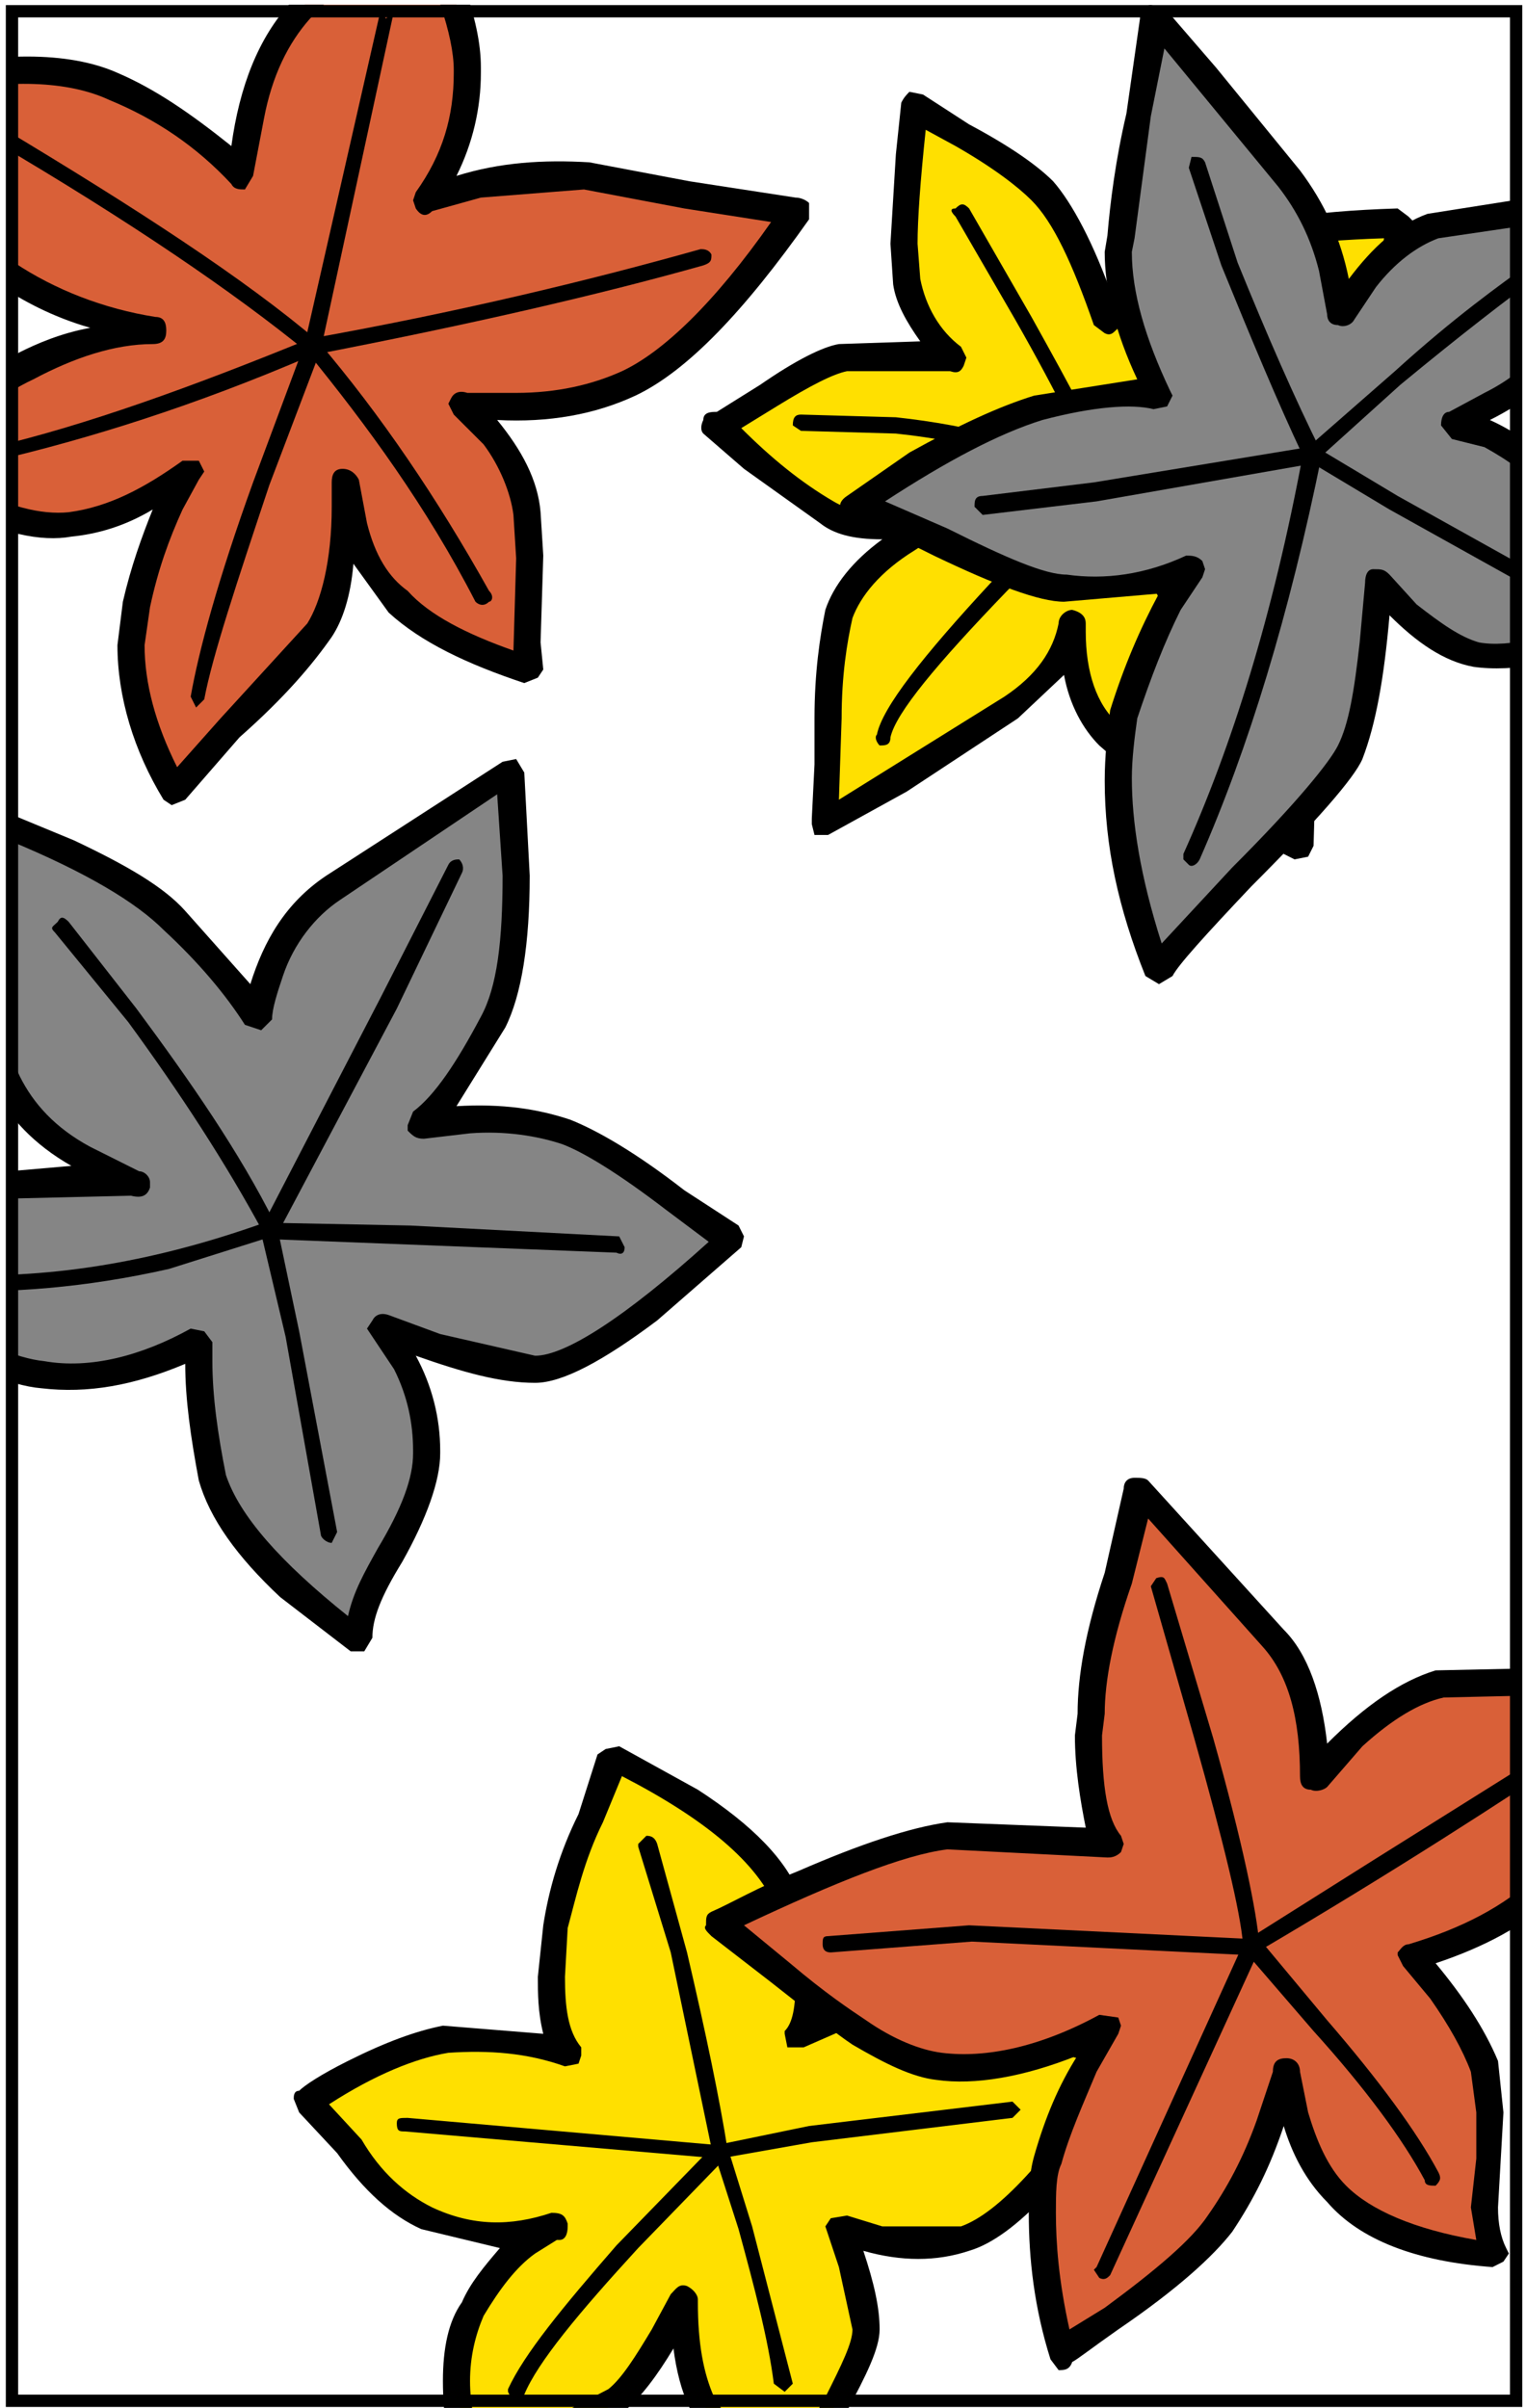 <?xml version="1.0" encoding="UTF-8" standalone="no"?><!DOCTYPE svg PUBLIC "-//W3C//DTD SVG 1.1//EN" "http://www.w3.org/Graphics/SVG/1.1/DTD/svg11.dtd"><svg width="100%" height="100%" viewBox="0 0 372 587" version="1.1" xmlns="http://www.w3.org/2000/svg" xmlns:xlink="http://www.w3.org/1999/xlink" xml:space="preserve" xmlns:serif="http://www.serif.com/" style="fill-rule:evenodd;clip-rule:evenodd;stroke-miterlimit:100;"><g><clipPath id="_clip1"><rect x="1.866" y="1.147" width="366.629" height="586.037"/></clipPath><g clip-path="url(#_clip1)"><path d="M148.968,429.01l-6.612,17.195c-3.306,7.936 -5.292,16.529 -6.612,23.806c-1.985,8.588 -1.985,15.866 0,23.144l2.645,7.93c-9.256,-3.966 -19.174,-5.29 -29.092,-3.966c-6.611,1.316 -14.547,3.966 -23.142,8.594l-11.241,5.947l12.562,14.555c4.629,6.611 10.58,11.895 16.53,14.541c7.274,2.647 13.885,3.964 21.821,3.964l9.256,-1.976l-5.95,3.307c-5.292,3.964 -9.918,9.917 -13.885,16.529c-3.968,7.27 -4.63,16.529 -2.644,27.104c0.661,5.953 1.981,10.577 3.306,14.541c1.982,-3.307 7.932,-5.946 15.868,-9.253c9.255,-3.971 15.206,-7.275 18.512,-9.251c3.968,-3.973 7.936,-9.26 11.242,-15.873l5.288,-9.259l0,8.602c1.324,7.271 1.986,12.559 4.63,16.53c2.644,5.946 10.58,13.224 23.803,21.811c0,-4.623 2.646,-11.234 7.933,-20.493c5.293,-9.259 7.938,-15.872 7.938,-19.178l-3.307,-16.529l-3.308,-8.588l9.919,3.307l21.159,-0.666c5.95,-1.98 15.206,-9.918 25.786,-23.806l14.543,-19.836l-20.493,-5.948l-24.466,-6.61l-25.786,2.642l-10.579,4.636l1.98,-9.26c1.326,-7.271 0,-15.212 -3.965,-23.799c-3.967,-7.942 -11.901,-16.53 -24.463,-24.473l-19.176,-9.921Z" style="fill:#ffe000;fill-rule:nonzero;"/><path d="M150.949,425.703l-3.305,0.666l-1.983,1.324l-4.63,14.54c-4.625,9.259 -7.273,18.519 -8.594,27.112l-1.323,12.56c0,3.972 0,8.601 1.323,13.888l-24.465,-1.981c-6.612,1.317 -13.886,3.966 -23.142,8.596c-6.612,3.305 -10.58,5.945 -11.9,7.275c-1.323,0 -1.323,1.317 -1.323,1.977l1.323,3.306l9.256,9.918c6.612,9.261 13.224,15.214 20.498,18.521l19.174,4.622c-3.968,4.636 -7.274,8.602 -9.256,13.224c-3.307,4.638 -4.63,11.248 -4.63,19.178c0,8.601 1.323,17.188 4.63,25.129l2.644,1.978c1.982,0 2.644,-0.658 3.305,-1.317c1.982,-1.987 7.274,-5.295 15.868,-8.601c9.256,-3.964 14.548,-7.271 17.854,-9.917c3.968,-3.308 7.932,-8.588 11.9,-15.2c0.662,5.283 1.986,10.577 3.968,14.542c3.306,6.611 11.9,13.881 25.785,23.141l3.307,0l1.324,-2.646c0,-4.623 2.645,-10.576 7.934,-19.835c4.63,-8.588 7.936,-15.2 7.936,-19.836c0,-5.281 -1.324,-11.234 -3.968,-19.17c9.256,2.641 17.854,2.641 25.785,0c11.241,-3.308 25.128,-18.514 42.978,-45.618l0,-3.308l-2.645,-1.329l-19.176,-5.281l-26.445,-7.276c-10.579,-1.981 -21.159,-0.666 -31.077,3.97l0,-6.61c0,-6.612 -1.319,-13.89 -4.627,-20.501c-3.305,-9.253 -11.902,-17.854 -25.126,-26.447l-19.177,-10.594Zm-3.968,18.52l4.63,-11.24c20.498,10.583 33.059,21.158 37.689,32.394c2.646,5.953 4.625,11.906 4.625,17.86c0,5.945 -0.659,9.918 -2.643,11.894l0,0.664l0.661,3.307l3.968,0l10.577,-4.629l23.803,-1.981c7.273,1.323 15.869,3.305 24.466,7.275l15.868,3.967c-15.206,22.481 -27.109,35.706 -36.365,39.012l-19.175,0l-8.597,-2.646l-3.965,0.658l-1.324,1.988l0.662,1.976l2.644,7.941l3.308,15.2c0,3.306 -2.646,8.602 -6.612,16.528c-3.968,6.612 -6.611,13.225 -7.935,17.861c-11.24,-7.941 -17.188,-13.89 -19.175,-17.861c-2.644,-5.946 -3.968,-13.224 -3.968,-23.142l0,-0.658c0,-1.316 -1.32,-2.646 -2.644,-3.306c-1.982,-0.658 -2.644,0.659 -3.967,1.988l-4.627,8.588c-3.968,6.611 -7.274,11.906 -10.58,14.555l-16.53,8.587c-4.63,1.989 -9.917,4.636 -13.886,7.942c-1.982,-6.612 -3.306,-12.565 -3.306,-18.52c0,-5.955 1.324,-11.234 3.306,-15.872c3.968,-6.609 7.936,-11.894 12.562,-15.198l5.291,-3.306l0.663,0c1.32,0 1.982,-1.331 1.982,-3.307l0,-0.666c-0.662,-1.98 -1.324,-2.641 -3.968,-2.641c-9.918,3.307 -19.173,3.307 -29.091,-1.329c-6.612,-3.308 -12.562,-8.589 -17.192,-16.529l-7.932,-8.589c11.238,-7.277 21.156,-11.247 29.091,-12.564c9.918,-0.659 19.174,0 28.43,3.308l3.305,-0.659l0.663,-1.988l0,-1.985c-3.306,-3.971 -3.968,-9.918 -3.968,-17.193l0.662,-11.896c1.983,-7.277 3.968,-16.53 8.594,-25.788Z" style="fill-rule:nonzero;"/><path d="M160.206,449.512c-0.659,-1.981 -1.982,-1.981 -2.644,-1.981l-1.983,1.981l0,0.664l7.933,25.783l9.917,47.606l-23.142,23.8c-13.224,15.213 -22.479,26.446 -26.447,35.049l0,0.658l0.662,1.315c1.324,1.332 2.644,1.332 3.306,-0.658c3.307,-7.929 13.223,-19.836 27.771,-35.707l21.156,-21.811l0.662,-1.99c-1.982,-12.563 -5.288,-28.43 -9.917,-48.264l-7.274,-26.445Z" style="fill-rule:nonzero;"/><path d="M99.378,516.295c-1.985,0 -2.644,0 -2.644,1.317c0,1.987 0.659,1.987 1.982,1.987l76.698,6.612l22.48,-3.971l48.926,-5.947l1.984,-1.989l-1.984,-1.98l-49.59,5.945l-22.479,4.637l-75.373,-6.611Z" style="fill-rule:nonzero;"/><path d="M177.397,523.565c0,-0.659 -1.32,-1.323 -2.644,-0.659c-1.324,0 -1.983,0.659 -0.662,1.976l5.95,18.521c3.968,14.541 7.273,27.104 8.598,37.682l2.645,1.989l1.982,-1.989l-9.918,-38.341l-5.951,-19.179Z" style="fill-rule:nonzero;"/><path d="M277.236,71.31l-7.272,6.612c-5.289,-15.206 -9.919,-25.124 -15.868,-31.736l-16.529,-11.241l-14.547,-9.259l-1.983,17.194c-0.66,12.559 -1.322,21.159 0,25.783c1.323,7.277 5.29,13.889 11.241,18.519l-27.108,0l-17.19,9.259c-7.273,4.623 -11.899,7.271 -13.886,7.271l9.256,7.929l17.853,13.889c4.63,2.641 11.241,3.305 19.835,1.982l11.242,-2.647c-3.967,1.989 -7.937,3.971 -11.242,6.612c-9.256,5.294 -14.546,11.906 -16.529,18.518c-1.322,5.954 -2.645,15.206 -2.645,27.106l-0.661,23.8l45.622,-27.765c7.936,-6.612 13.223,-13.225 14.548,-21.16l0.661,9.918c1.32,7.935 3.965,13.224 8.595,17.194c6.61,5.947 22.479,15.2 46.282,27.106c2.645,-23.8 1.982,-42.318 -2.645,-55.542c-2.646,-8.595 -6.611,-15.206 -10.58,-21.153l-6.611,-5.954l14.547,-6.611c10.576,-5.954 16.53,-11.242 19.175,-17.853c3.968,-9.918 7.934,-25.125 10.58,-44.96c-21.821,0.659 -37.688,3.306 -46.944,6.612l-17.197,10.577Z" style="fill:#ffe000;fill-rule:nonzero;"/><path d="M343.355,52.798l-2.646,-1.982c-21.819,0.658 -37.688,3.306 -46.944,7.271c-7.937,3.306 -15.867,7.935 -22.479,14.547c-4.63,-13.224 -9.917,-23.142 -14.547,-28.43c-3.97,-3.964 -10.579,-8.6 -20.498,-13.882l-11.238,-7.278l-3.306,-0.665c-0.663,0.665 -1.323,1.33 -1.985,2.647l-1.319,12.565l-1.324,21.818l0.662,9.918c0.662,4.629 3.305,9.253 6.61,13.889l-19.836,0.659c-3.967,0.659 -10.58,3.965 -19.174,9.918l-10.579,6.611c-1.324,0 -3.306,0 -3.306,1.982c-0.662,1.324 -0.662,2.642 0,3.306l9.918,8.595l18.512,13.223c3.306,2.647 7.937,3.965 15.209,3.965c-7.272,5.294 -11.903,11.248 -13.886,17.194c-1.323,6.612 -2.645,15.207 -2.645,26.448l0,11.242l-0.66,13.224l0,1.317l0.66,2.647l3.307,0l19.173,-10.577l27.108,-17.854l11.239,-10.583c1.323,7.277 4.63,13.224 8.597,17.195c7.273,6.612 22.48,15.206 47.604,27.771l3.307,-0.659l1.323,-2.648l0.66,-23.141c0,-14.547 -0.66,-25.789 -3.967,-33.06c-3.308,-10.576 -7.273,-19.177 -13.225,-25.789c16.53,-5.953 26.447,-13.882 29.753,-23.8c4.632,-9.917 7.938,-25.789 10.58,-45.624l0.662,-0.659l-1.32,-1.321Zm-64.134,21.16l16.528,-9.918c7.936,-3.305 21.821,-5.294 41.657,-5.953c-3.969,19.835 -7.274,33.718 -9.918,39.671c-1.986,5.954 -7.937,11.242 -17.191,16.53l-13.887,5.953c-1.32,0 -1.98,1.317 -1.98,2.647l-0.664,0.659l1.983,1.983l5.291,6.612c4.626,5.288 7.933,11.9 9.919,19.835c2.643,6.612 3.306,16.53 3.306,30.418l-0.663,18.506c-22.479,-11.235 -36.365,-19.836 -40.994,-24.459c-5.287,-4.629 -7.933,-12.565 -7.933,-22.483l0,-1.982c0,-1.323 -0.661,-2.641 -3.305,-3.306c-1.325,0 -3.308,1.324 -3.308,3.306c-1.322,6.612 -5.291,12.559 -13.224,17.853l-40.334,25.125l0.662,-19.836c0,-10.583 1.321,-18.512 2.646,-24.465c1.981,-5.288 6.611,-11.235 15.205,-16.53c3.969,-2.647 7.937,-5.289 11.242,-6.612c1.323,-0.658 1.981,-1.317 1.981,-3.306l0,-0.659c-1.32,-1.988 -1.981,-2.647 -4.627,-1.988l-13.224,2.647c-7.272,1.324 -11.902,0 -15.209,-1.982c-7.934,-4.629 -15.207,-10.583 -22.479,-17.853l8.598,-5.288c8.595,-5.289 13.882,-7.936 17.188,-8.594l25.126,0c1.981,0.658 2.646,0 3.307,-1.324l0.662,-1.982l-1.323,-2.647c-5.287,-3.964 -8.595,-9.918 -9.919,-16.529l-0.661,-8.595c0,-5.946 0.661,-15.206 1.985,-27.771l7.271,3.964c9.26,5.294 15.209,9.917 18.516,13.224c5.289,5.294 9.919,15.212 15.206,30.418l2.644,1.982c1.325,0.659 1.986,0 2.648,-0.658l7.272,-6.613Z" style="fill-rule:nonzero;"/><path d="M307.652,185.036l-36.365,-68.101c-2.645,-8.601 -9.917,-21.824 -19.836,-39.671l-15.209,-26.447c-1.32,-1.324 -1.98,-1.324 -3.307,0c-1.32,0 -1.32,0.658 0,1.982l14.549,25.124c10.578,18.518 17.189,32.4 20.496,40.33l36.364,68.766c0.662,1.324 1.983,1.989 2.646,1.324c0.662,-1.325 1.324,-1.983 0.662,-3.307Z" style="fill-rule:nonzero;"/><path d="M324.844,70.652l-2.647,0c-5.287,6.612 -15.205,15.871 -29.091,27.106l-23.805,17.854c-15.205,-7.277 -32.396,-11.9 -50.908,-13.889l-23.143,-0.659c-1.324,0 -1.984,0.659 -1.984,2.648l1.984,1.317l23.143,0.665c18.512,1.982 35.703,6.612 50.908,13.889l1.325,-0.666l23.14,-16.53c15.869,-12.558 26.449,-21.817 31.736,-29.753c0.663,-0.665 0.663,-1.324 -0.658,-1.982Z" style="fill-rule:nonzero;"/><path d="M270.626,118.917l0.661,-2.641c-0.661,-0.665 -1.986,-0.665 -3.307,0l-26.446,25.782c-16.53,17.853 -26.448,30.418 -27.772,37.03c-0.66,0.659 0,1.976 0.663,2.641c1.323,0 2.644,0 2.644,-1.982c1.324,-5.953 11.242,-17.853 28.435,-35.707l25.122,-25.123Z" style="fill-rule:nonzero;"/><path d="M394.927,48.169l-21.816,3.306c-11.242,0.659 -19.175,1.989 -23.806,3.306c-5.948,2.647 -11.235,6.612 -15.866,12.565l-6.611,8.594c-0.661,-11.242 -4.631,-21.818 -12.563,-31.736l-20.499,-25.789l-12.561,-13.882l-3.969,23.8l-3.967,29.095c-1.32,11.235 1.983,23.8 9.256,39.012c-5.95,-1.988 -15.868,-0.665 -29.754,2.642c-8.595,2.64 -18.512,7.276 -29.754,14.547l-15.205,9.917c3.307,0 10.58,3.307 23.803,9.918c13.225,6.612 22.479,9.918 28.43,9.918c9.919,1.317 20.498,0 30.416,-4.63l-5.288,7.936c-4.63,7.271 -7.937,16.53 -11.241,27.106c-2.645,11.241 -2.645,24.465 1.981,41.66c1.323,7.929 3.968,15.199 6.612,21.153c1.324,-2.647 9.26,-11.235 23.141,-25.124c13.226,-13.224 21.16,-23.142 23.805,-28.43c3.967,-9.259 5.95,-23.142 6.611,-40.995l7.272,7.936c5.949,5.289 11.242,8.594 16.529,9.917c8.595,1.317 21.818,-1.323 40.996,-9.258c-2.646,-1.983 -5.954,-6.612 -9.26,-13.225l-12.563,-18.512c-4.626,-5.288 -9.919,-9.917 -15.868,-13.224l-8.594,-1.982l8.594,-4.629l15.206,-13.224c5.957,-7.276 11.246,-19.835 16.533,-37.688Z" style="fill:#858585;fill-rule:nonzero;"/><path d="M404.186,151.312l0,-0.659l-1.321,-1.983c-1.982,-1.982 -5.288,-6.612 -8.596,-13.223l-12.564,-19.171c-5.288,-5.954 -11.238,-10.583 -18.512,-13.889c7.936,-3.971 13.885,-8.594 18.512,-14.547c5.292,-7.271 11.242,-20.494 16.53,-39.013l0,-0.659l-0.658,-2.647l-3.308,-0.659l-21.158,3.306l-25.125,3.964c-7.273,2.647 -13.224,7.942 -19.177,15.872c-1.981,-9.918 -5.949,-18.512 -11.899,-26.448l-20.5,-25.123l-12.56,-14.547l-3.307,-0.659c-1.322,0 -2.645,1.317 -2.645,3.306l-3.306,23.142c-2.645,11.235 -3.968,21.818 -4.63,29.754l-0.663,3.964c0,9.259 2.648,19.835 7.937,31.077l-25.123,3.971c-8.598,2.642 -18.516,7.271 -30.415,13.882l-15.21,10.577c-1.982,1.324 -1.982,2.647 -1.32,3.964l3.307,1.989c1.982,0 8.594,3.306 19.174,8.594c15.207,7.276 25.785,11.241 31.735,11.241l23.144,-1.989c-4.627,8.601 -8.596,17.86 -11.9,28.437c-0.662,5.288 -1.325,11.234 -1.325,17.188c0,15.871 3.308,31.077 9.919,47.606l3.307,1.982l3.305,-1.982c1.325,-2.64 7.936,-9.917 19.178,-21.818c15.867,-15.871 25.124,-26.447 27.106,-31.077c3.307,-8.594 5.292,-19.836 6.611,-35.042c6.611,6.612 13.225,11.235 20.497,12.565c9.257,1.317 23.144,-0.665 42.315,-8.601l2.645,-2.645Zm-31.077,-96.531l17.19,-1.982c-5.291,15.865 -10.58,26.448 -13.886,31.077c-3.306,4.623 -7.936,8.594 -14.548,11.9l-8.594,4.629c-1.323,0 -1.982,1.317 -1.982,3.307l2.645,3.306l7.933,1.983c5.953,3.305 10.58,6.611 14.548,11.241c3.306,3.964 7.274,9.918 11.9,18.512l6.61,10.583c-16.528,5.947 -27.105,8.587 -34.38,7.271c-4.629,-1.324 -9.256,-4.63 -15.209,-9.26l-6.611,-7.27c-1.319,-1.324 -1.981,-1.324 -3.965,-1.324c-1.323,0 -1.985,1.324 -1.985,3.306l-1.32,14.548c-1.323,11.9 -2.646,19.835 -5.29,25.124c-1.983,3.971 -9.919,13.889 -25.786,29.753l-17.191,18.512c-5.287,-16.53 -7.273,-29.753 -7.273,-40.33c0,-4.629 0.662,-9.918 1.322,-14.547c3.308,-9.918 6.613,-18.512 10.58,-26.448l5.289,-7.935l0.66,-1.983l-0.66,-1.982c-1.319,-1.323 -2.645,-1.323 -3.969,-1.323c-9.916,4.629 -19.836,5.947 -29.092,4.629c-5.287,0 -14.543,-3.965 -29.091,-11.242l-15.206,-6.611c15.206,-9.918 27.768,-16.53 38.348,-19.836c12.563,-3.305 21.817,-3.971 27.109,-2.641l3.305,-0.665l1.32,-2.642l-0.657,-1.33c-5.952,-12.559 -9.26,-23.801 -9.26,-33.718l0.662,-3.306l3.968,-29.754l3.307,-16.529l27.771,33.718c4.627,5.953 7.934,12.565 9.919,20.5l1.981,10.583c0,1.317 0.661,2.641 2.646,2.641c1.323,0.665 3.306,0 3.967,-1.324l5.289,-7.929c4.629,-5.954 9.917,-9.918 15.209,-11.906l22.477,-3.306Z" style="fill-rule:nonzero;"/><path d="M293.766,39.575c-0.66,-1.324 -1.322,-1.324 -3.305,-1.324l-0.662,2.647l7.938,23.8c7.271,17.854 13.884,33.718 19.835,46.283c-7.273,39.013 -17.191,70.749 -29.093,97.196l0,1.324l1.32,1.317c0.662,0.665 1.986,0 2.645,-1.317c11.902,-27.106 21.821,-59.507 29.753,-98.52l0,-0.659c-6.61,-13.224 -13.224,-28.436 -20.492,-46.283l-7.939,-24.464Z" style="fill-rule:nonzero;"/><path d="M376.415,64.698c-1.323,-1.317 -1.981,-1.982 -3.306,-0.659c-7.272,5.289 -18.513,13.224 -33.061,26.448l-21.156,18.513l-52.233,8.594l-27.109,3.306c-1.98,0 -1.98,1.324 -1.98,2.647l1.98,1.983l27.771,-3.306l52.896,-9.253l0.66,-0.665l20.499,-18.512c15.206,-12.565 26.446,-21.159 33.718,-26.447c1.321,-0.659 1.321,-1.325 1.321,-2.649Z" style="fill-rule:nonzero;"/><path d="M320.875,109c-0.66,-0.666 -1.322,0 -2.643,1.323c-1.324,0.659 -0.662,1.317 0.658,1.982l19.835,11.9l40.333,22.483c0.661,0.658 1.985,0 2.645,-0.659c0,-0.665 0,-1.989 -0.658,-2.647l-40.334,-22.483l-19.836,-11.899Z" style="fill-rule:nonzero;"/><path d="M195.25,459.428l-20.497,9.919l26.447,19.835c10.579,9.253 19.835,13.891 27.11,14.55c12.561,1.315 25.785,-1.989 41.652,-9.92l-5.289,9.92c-3.968,7.928 -7.273,15.869 -9.255,22.481c-3.308,11.895 -1.985,27.105 3.306,48.259l17.188,-13.225c10.58,-6.611 17.191,-13.224 21.158,-19.171c5.291,-5.946 9.258,-14.547 12.563,-23.806l3.967,-13.225l1.983,10.582c1.985,7.277 5.29,13.89 10.58,19.171c3.967,4.638 12.562,8.603 23.14,11.906l15.21,2.646c-2.646,-3.971 -2.646,-11.247 -1.983,-22.482c1.322,-10.575 0.661,-18.519 -0.663,-23.14c-1.982,-5.297 -5.287,-11.907 -10.576,-18.521l-7.273,-8.588c13.224,-3.306 24.462,-9.258 32.397,-16.529c8.595,-7.276 17.854,-24.472 27.771,-50.254c-3.305,0.665 -11.239,0.665 -24.465,0l-28.43,0.665c-7.273,1.976 -13.885,5.946 -21.159,12.559l-9.917,9.919c0.66,-14.549 -3.307,-26.448 -9.918,-33.726l-33.061,-35.7l-5.949,24.465c-3.307,11.9 -5.291,21.818 -5.291,29.754c-1.321,15.87 0.661,26.447 4.63,31.736l-39.672,-1.981c-8.595,1.319 -20.497,5.289 -35.704,11.901Z" style="fill:#d96038;fill-rule:nonzero;"/><path d="M194.589,456.123c-9.918,3.971 -16.53,7.936 -21.159,9.918c-1.321,0.665 -1.321,1.324 -1.321,3.306c-0.662,0.664 0,1.323 1.321,2.642l14.546,11.248c9.256,7.271 15.869,12.558 19.836,15.198c7.937,4.638 14.547,7.942 20.498,8.602c9.256,1.316 21.154,-0.658 34.381,-5.952c-4.627,7.27 -7.934,15.212 -10.577,24.464c-1.323,4.63 -1.323,9.253 -1.323,13.891c0,11.234 1.323,23.142 5.288,35.699l1.985,2.643c1.319,0 2.644,0 3.307,-1.978c1.32,-0.665 4.626,-3.307 11.236,-7.941c14.549,-9.917 23.143,-17.848 27.771,-23.802c5.287,-7.929 9.256,-15.869 12.563,-25.787c1.984,6.61 5.292,13.224 10.58,18.519c7.935,9.26 21.816,14.541 40.332,15.87l2.645,-1.329l1.323,-1.978l-0.661,-1.329c-1.322,-2.642 -1.985,-5.947 -1.985,-9.917l1.323,-23.144l-1.323,-12.558c-3.307,-7.937 -8.594,-15.865 -15.206,-23.809c11.899,-3.964 21.818,-9.252 28.431,-15.863c8.598,-7.937 17.853,-25.123 29.095,-52.229l0,-0.665l-1.323,-2.642l-3.306,-0.665c-2.646,0.665 -9.918,0.665 -21.818,0l-31.077,0.665c-8.594,2.642 -17.191,8.588 -26.446,17.848c-1.325,-11.898 -4.629,-21.818 -10.58,-27.766l-33.061,-36.365c-0.66,-0.664 -1.98,-0.664 -3.306,-0.664c-1.981,0 -2.644,1.323 -2.644,2.641l-4.631,20.5c-4.627,13.889 -6.611,25.125 -6.611,34.385l-0.658,5.286c0,7.938 1.32,15.866 2.645,22.478l-33.722,-1.316c-9.259,1.312 -21.162,5.285 -36.368,11.896Zm-1.984,22.476l-11.24,-9.252c22.479,-10.583 39.01,-17.194 49.589,-18.513l39.01,1.982c0.662,0 1.985,0 3.306,-1.324l0.662,-1.98l-0.662,-1.981c-3.306,-3.965 -4.627,-11.907 -4.627,-24.468l0.658,-5.287c0,-7.936 1.986,-18.519 6.612,-31.74l3.968,-15.866l27.771,31.078c6.611,7.271 9.256,17.847 9.256,31.735c0,1.98 0.662,3.306 2.645,3.306c1.322,0.665 3.307,0 3.968,-0.665l8.595,-9.919c7.272,-6.61 13.887,-10.576 19.836,-11.894l29.095,-0.664l17.851,0c-9.256,23.142 -17.191,37.688 -24.462,44.301c-7.937,7.271 -17.854,12.563 -31.077,16.528c-1.324,0 -1.981,1.318 -2.646,1.983l0,0.664l1.32,2.641l6.612,7.937c4.63,6.611 7.937,12.564 9.917,17.848l1.323,9.917l0,11.249l-1.323,11.895l1.323,7.941c-15.205,-2.646 -25.784,-7.276 -31.734,-13.225c-4.63,-4.636 -7.274,-11.247 -9.259,-17.86l-1.982,-9.917c0,-1.976 -1.323,-3.306 -3.308,-3.306c-1.981,0 -3.305,0.665 -3.305,3.306l-3.968,11.906c-3.308,9.26 -7.273,16.529 -11.899,23.143c-3.969,5.953 -12.563,13.224 -25.129,22.482l-8.594,5.281c-2.645,-11.895 -3.307,-21.153 -3.307,-28.423c0,-4.638 0,-9.261 1.324,-11.907c1.981,-7.271 5.289,-14.541 8.594,-22.482l5.289,-9.254l0.662,-1.98l-0.662,-1.988l-4.627,-0.659c-14.547,7.937 -27.771,10.577 -38.351,9.26c-5.289,-0.658 -11.899,-3.307 -18.512,-7.936c-3.967,-2.645 -9.917,-6.615 -18.512,-13.893Z" style="fill-rule:nonzero;"/><path d="M266.657,553.318l1.323,1.981c1.319,0.665 1.982,0 2.646,-0.665l36.364,-79.342l0,-1.318c-0.661,-7.935 -3.968,-24.464 -11.241,-50.247l-11.239,-37.693c-0.66,-1.317 -0.66,-1.978 -2.643,-1.317l-1.324,1.98l10.58,37.03c7.272,25.783 11.239,42.313 11.898,50.247l-35.703,78.685l-0.661,0.659Z" style="fill-rule:nonzero;"/><path d="M200.539,473.976c0,1.318 0.661,1.983 1.984,1.983l34.381,-2.642l67.44,3.306l1.983,-0.664c33.721,-19.836 60.168,-37.03 80.004,-50.256c1.323,-0.657 1.323,-1.976 0,-2.642l-1.982,-0.662l-49.589,31.082l-30.416,19.171l-68.104,-3.307l-34.38,2.642c-1.321,0 -1.321,0.665 -1.321,1.989Z" style="fill-rule:nonzero;"/><path d="M306.99,472.652c-1.324,-0.665 -2.646,-0.665 -3.307,0c-0.661,1.322 -0.661,2.642 0,3.307l16.53,19.17c12.562,13.889 21.816,26.448 27.109,36.365c0,1.33 1.319,1.33 2.644,1.33c1.323,-1.33 1.323,-1.988 0.662,-3.307c-5.292,-9.918 -14.548,-22.482 -27.109,-37.029l-16.529,-19.836Z" style="fill-rule:nonzero;"/><path d="M99.378,-26.544l-10.58,13.223l-15.867,15.865c-5.291,5.954 -9.917,15.213 -11.903,25.789l-2.645,14.547c-8.594,-9.252 -18.512,-17.194 -31.074,-21.817c-7.274,-3.306 -17.854,-3.965 -31.739,-3.306l-17.192,3.306c2.647,1.981 5.954,9.918 9.259,21.817c3.965,11.242 7.933,19.171 13.883,23.142c10.58,7.936 22.482,12.559 35.707,14.548c-9.259,0 -19.836,3.306 -31.077,8.594c-10.58,5.288 -20.498,14.547 -29.092,27.112l17.191,7.27c9.256,3.307 16.53,5.288 23.142,3.965c10.577,-0.658 19.836,-5.288 29.091,-12.564l-4.629,7.941c-3.968,7.271 -6.612,15.2 -8.594,24.459c-1.986,9.26 -1.324,19.836 2.644,31.077l5.951,14.548l16.529,-17.854l19.174,-21.159c5.292,-7.929 7.274,-20.495 6.612,-36.365l1.985,11.241c1.982,7.936 5.95,13.889 10.58,17.854c7.932,6.612 17.85,11.9 32.397,16.53l0,-16.53l-0.662,-21.159c-0.662,-6.612 -3.968,-13.224 -8.594,-19.171l-7.273,-7.942l13.224,0.666c10.58,0 19.173,-1.983 27.109,-5.289c7.932,-3.964 17.188,-11.907 27.768,-24.465l13.223,-17.854l-23.802,-3.306l-27.106,-5.289l-27.109,1.982l-11.903,3.965c7.274,-9.918 10.579,-20.495 9.917,-31.729c-0.001,-11.907 -5.289,-25.789 -14.545,-43.642Z" style="fill:#d96038;fill-rule:nonzero;"/><path d="M96.072,-27.867l-11.903,14.546l-13.224,13.889c-7.932,8.588 -12.562,20.495 -14.544,35.036c-9.918,-7.93 -18.515,-13.882 -27.771,-17.847c-11.899,-5.295 -29.753,-5.295 -50.91,0l-2.647,1.982l0,1.324l0.662,1.981c2.644,1.983 5.291,7.937 7.936,17.195l5.288,15.865c2.644,5.288 6.612,9.917 10.58,13.224c5.95,3.971 13.223,7.936 22.479,10.583c-7.274,1.317 -13.224,3.964 -17.192,5.947c-11.238,5.947 -21.155,15.206 -30.411,28.43l-0.662,1.988l0.662,1.317l1.981,1.989l11.242,3.964c12.562,6.612 22.48,8.595 29.753,7.271c6.612,-0.659 13.224,-2.647 19.836,-6.612c-2.647,6.612 -5.292,13.883 -7.274,22.483l-1.324,10.576c0,12.565 3.968,25.789 11.241,37.689l1.983,1.323l3.305,-1.323l13.224,-15.207c11.242,-9.918 17.854,-17.853 22.48,-24.465c2.647,-3.971 4.63,-9.917 5.291,-17.854l8.595,11.907c7.936,7.271 19.173,12.559 33.059,17.188l3.307,-1.324l1.323,-1.982l-0.662,-6.612l0.662,-21.159l-0.662,-10.583c-0.661,-7.929 -4.63,-15.199 -10.579,-22.477c12.562,0.666 23.803,-1.324 33.721,-5.947c12.562,-5.953 26.448,-20.5 42.315,-42.977l0,-3.971c-0.662,-0.665 -1.982,-1.324 -3.308,-1.324l-25.785,-3.965l-24.465,-4.629c-11.239,-0.666 -21.818,0 -32.397,3.306c3.968,-7.935 5.95,-16.529 5.95,-25.124l0,-1.324c0,-11.9 -5.95,-26.447 -15.206,-44.3c-0.662,-0.659 -1.324,-1.983 -2.644,-1.983c-1.322,0.003 -1.984,1.327 -3.305,1.986Zm-7.935,19.835l10.58,-11.9c7.273,15.865 11.9,28.43 11.9,37.03l0,0.659c0,10.576 -2.644,19.835 -9.256,29.095l-0.662,1.976l0.662,1.989c1.324,1.982 2.644,1.982 3.968,0.658l11.9,-3.306l25.127,-1.982l24.462,4.63l21.159,3.306c-13.885,19.835 -26.447,31.736 -36.365,36.366c-7.273,3.306 -15.868,5.288 -25.785,5.288l-11.904,0c-1.982,-0.665 -3.306,0 -3.964,1.324l-0.662,1.317l1.321,2.647l7.273,7.271c3.968,5.295 6.612,11.907 7.274,17.195l0.662,10.583l-0.662,22.477c-11.242,-3.971 -20.498,-8.594 -25.786,-14.547c-4.629,-3.306 -7.936,-8.594 -9.917,-16.53l-1.986,-10.576c-0.659,-1.324 -1.982,-2.647 -3.964,-2.647c-1.986,0 -2.647,1.323 -2.647,3.306l0,5.953c0,13.224 -2.645,23.142 -5.95,28.43l-21.156,23.142l-10.579,11.9c-5.292,-10.576 -7.936,-20.494 -7.936,-29.753l1.324,-9.259c1.982,-9.253 4.625,-16.529 7.932,-23.8l3.968,-7.27l1.323,-1.988l-1.323,-2.642l-3.968,0c-9.256,6.612 -17.85,11.241 -27.768,12.559c-6.612,0.666 -15.209,-1.317 -25.786,-7.27l-8.598,-3.306c8.596,-10.582 17.191,-17.853 25.785,-21.824c9.917,-5.288 19.835,-8.594 29.095,-8.594c2.644,0 3.306,-1.324 3.306,-3.306c0,-1.989 -0.662,-3.306 -2.647,-3.306c-12.562,-1.989 -24.462,-6.612 -34.38,-13.224c-5.292,-4.629 -9.919,-13.223 -13.225,-25.788c-1.985,-5.953 -4.629,-10.577 -6.611,-15.207c18.512,-3.97 33.06,-3.305 42.977,1.324c11.238,4.623 21.156,11.235 29.753,20.494c0.662,1.324 1.982,1.324 3.306,1.324l1.982,-3.306l2.644,-13.889c1.985,-10.576 5.954,-18.505 11.242,-24.459l12.562,-12.564Z" style="fill-rule:nonzero;"/><path d="M96.072,2.544l-1.985,1.989l-1.32,-1.989l-18.516,81.331l-12.562,33.718c-8.594,23.8 -13.224,40.995 -15.207,52.236l1.321,2.647l1.985,-1.989c1.982,-10.577 7.933,-28.43 15.868,-52.236l12.562,-33.059l17.854,-82.648Z" style="fill-rule:nonzero;"/><path d="M173.43,62.051c-0.659,-1.317 -1.982,-1.317 -2.645,-1.317c-25.785,7.271 -58.182,15.206 -95.21,21.818c-29.092,11.9 -54.877,21.16 -77.36,26.448l-1.32,1.981c0,1.324 1.32,1.988 1.982,1.324c22.48,-5.288 48.269,-13.223 77.36,-25.783c37.686,-7.276 69.424,-14.554 95.21,-21.824c1.983,-0.658 1.983,-1.317 1.983,-2.647Z" style="fill-rule:nonzero;"/><path d="M119.214,144.041c-12.562,-22.483 -26.447,-42.978 -41.657,-60.824c-17.85,-15.212 -44.297,-32.401 -77.357,-52.236l-2.644,0c-0.662,1.317 -0.662,1.981 0.659,3.305c33.721,19.836 58.848,37.024 76.698,51.572c14.548,17.854 29.092,37.688 40.995,60.831c0.662,0.658 1.982,1.317 3.306,0c0.661,-0.001 1.32,-1.324 0,-2.648Z" style="fill-rule:nonzero;"/><path d="M125.826,211.483l-1.324,-23.142l-42.977,27.771c-7.273,5.289 -12.562,11.9 -15.868,20.495c-1.324,4.63 -2.644,7.935 -2.644,11.241c-5.291,-7.277 -11.904,-15.206 -20.498,-23.142c-4.629,-5.288 -13.886,-11.242 -27.109,-17.195l-17.192,-7.929c1.324,5.288 1.985,15.206 0.662,31.736c-0.662,15.865 0,26.447 3.306,33.059c2.644,6.612 9.256,13.223 17.853,17.854l13.224,5.953l-29.754,0.658c-9.917,1.982 -23.803,9.917 -40.333,23.143c1.982,0.658 9.255,4.621 21.16,11.898c10.576,7.277 19.173,10.584 26.447,11.241c12.562,1.983 24.462,-1.323 37.686,-7.935l0,9.252c0,7.276 1.323,15.213 3.306,23.808c2.644,7.935 9.256,17.192 19.836,26.446l15.868,12.56c0,-4.623 2.647,-11.235 8.597,-21.153c5.289,-9.259 7.933,-17.853 7.933,-23.799c0,-7.277 -1.32,-15.213 -5.288,-22.484l-5.95,-7.936l13.224,4.631l24.462,5.287c5.954,0 15.871,-5.287 29.753,-15.863l17.853,-15.871l-17.853,-13.225c-8.594,-5.953 -15.206,-9.918 -21.818,-12.564l-23.804,-3.307l-11.899,1.324c5.288,-4.629 11.899,-13.224 17.85,-25.124c3.967,-7.934 5.291,-20.493 5.291,-37.688Z" style="fill:#858585;fill-rule:nonzero;"/><path d="M129.132,213.465l-1.324,-25.124l-1.982,-3.306l-3.306,0.665l-42.977,27.764c-9.918,6.612 -15.209,15.871 -18.516,26.448l-15.868,-17.847c-5.288,-5.954 -14.544,-11.248 -27.109,-17.195l-19.174,-7.936l-3.306,0.659l-0.662,1.989l0,1.317c0.662,2.647 1.324,7.276 1.324,13.888l-0.662,29.088c0,9.259 0.662,16.53 3.306,21.824c3.306,6.613 9.256,13.224 18.515,18.513l-15.209,1.322c-9.918,2.648 -23.804,9.918 -40.992,23.801l-1.324,2.647l0,1.316l1.982,1.987l15.871,8.595c13.883,9.253 24.462,13.891 32.398,14.549c11.239,1.316 22.479,-0.658 35.041,-5.955c0,8.602 1.324,17.854 3.307,28.438c2.644,9.253 9.256,18.506 19.835,28.423l17.192,13.226l3.306,0l1.982,-3.307c0,-4.623 1.986,-9.919 7.274,-18.506c5.95,-10.583 9.256,-19.836 9.256,-26.446l0,-0.665c0,-7.937 -1.982,-15.865 -5.95,-23.143c11.242,3.972 20.498,6.611 29.091,6.611c6.612,0 16.529,-5.289 29.753,-15.207l20.498,-17.854l0.662,-2.641l-1.324,-2.647l-13.224,-8.601c-11.9,-9.252 -21.156,-14.54 -27.768,-17.188c-7.935,-2.647 -16.53,-3.964 -27.771,-3.306l11.903,-19.178c3.966,-7.922 5.952,-20.487 5.952,-37.018Zm-7.935,-19.835l1.323,19.835c0,15.871 -1.323,27.106 -5.292,34.383c-5.95,11.242 -11.238,19.171 -16.53,23.142l-1.32,3.306l0,1.324c1.32,1.317 1.982,1.981 3.968,1.981l11.238,-1.322c8.598,-0.659 16.531,0.658 22.48,2.646c5.292,1.982 13.885,7.27 25.127,15.871l10.58,7.931c-20.497,18.517 -35.044,27.771 -42.318,27.771l-23.141,-5.288l-12.562,-4.63c-1.982,-0.666 -3.306,0 -3.968,1.322l-1.32,1.981l1.32,1.982l5.292,7.936c3.306,6.612 4.626,13.224 4.626,19.837l0,0.665c0,5.946 -2.644,13.224 -8.594,23.14c-3.306,5.947 -5.95,10.578 -7.273,16.529c-16.53,-13.223 -26.448,-24.472 -29.754,-34.388c-1.981,-9.917 -3.306,-19.171 -3.306,-27.767l0,-4.629l-1.982,-2.642l-3.306,-0.665c-11.903,6.612 -24.465,9.918 -35.703,7.936c-6.613,-0.657 -16.53,-4.629 -29.095,-13.224l-11.9,-7.27c14.548,-10.583 25.786,-17.194 34.382,-19.177l27.769,-0.659c2.644,0.659 3.967,0 4.63,-1.989l0,-1.316c0,-1.332 -1.324,-2.648 -2.645,-2.648l-11.903,-5.953c-8.594,-4.622 -13.885,-10.576 -17.192,-17.188c-1.981,-3.965 -2.644,-9.918 -2.644,-18.519l0,-39.004c19.174,7.936 31.077,15.206 37.688,21.818c8.595,7.935 15.206,15.871 19.836,23.142l3.968,1.324l2.644,-2.641c0,-2.646 1.321,-6.612 2.645,-10.583c2.644,-7.935 7.935,-14.547 13.885,-18.512l38.347,-25.788Z" style="fill-rule:nonzero;"/><path d="M111.94,209.501c-0.662,0 -1.982,0 -2.645,1.317l-16.529,32.4l-28.433,54.884c-27.768,9.918 -53.553,13.885 -78.681,12.56c-0.662,0 -1.32,0 -1.32,1.325l1.32,2.646c16.53,0.657 35.045,-0.666 55.539,-5.295l25.127,-7.929l1.321,-0.665l29.095,-54.877l15.868,-33.06c0.662,-1.324 0.001,-2.647 -0.662,-3.306Z" style="fill-rule:nonzero;"/><path d="M16.73,224.707c-1.324,-1.324 -1.986,-1.324 -2.645,0c-1.324,1.324 -1.985,1.324 -0.662,2.641l17.85,21.824c12.565,17.188 23.803,34.376 33.06,51.572l1.324,1.322l84.63,3.307c1.324,0.658 1.986,0 1.986,-1.324l-1.324,-2.64l-50.909,-2.648l-33.06,-0.657c-8.597,-17.194 -20.498,-34.39 -33.721,-52.236l-16.529,-21.161Z" style="fill-rule:nonzero;"/><path d="M67.64,299.42c0,-1.316 -1.321,-1.982 -2.645,-1.316c-1.32,0 -1.982,1.316 -1.32,2.642l5.95,25.123l8.594,48.272c0,0.657 1.324,1.976 2.645,1.976l1.323,-2.642l-9.256,-48.925l-5.291,-25.13Z" style="fill-rule:nonzero;"/></g></g><rect id="PATH77" x="2.92" y="2.74" width="366.67" height="582.52" style="fill:none;stroke:#000;stroke-width:3px;"/></svg>